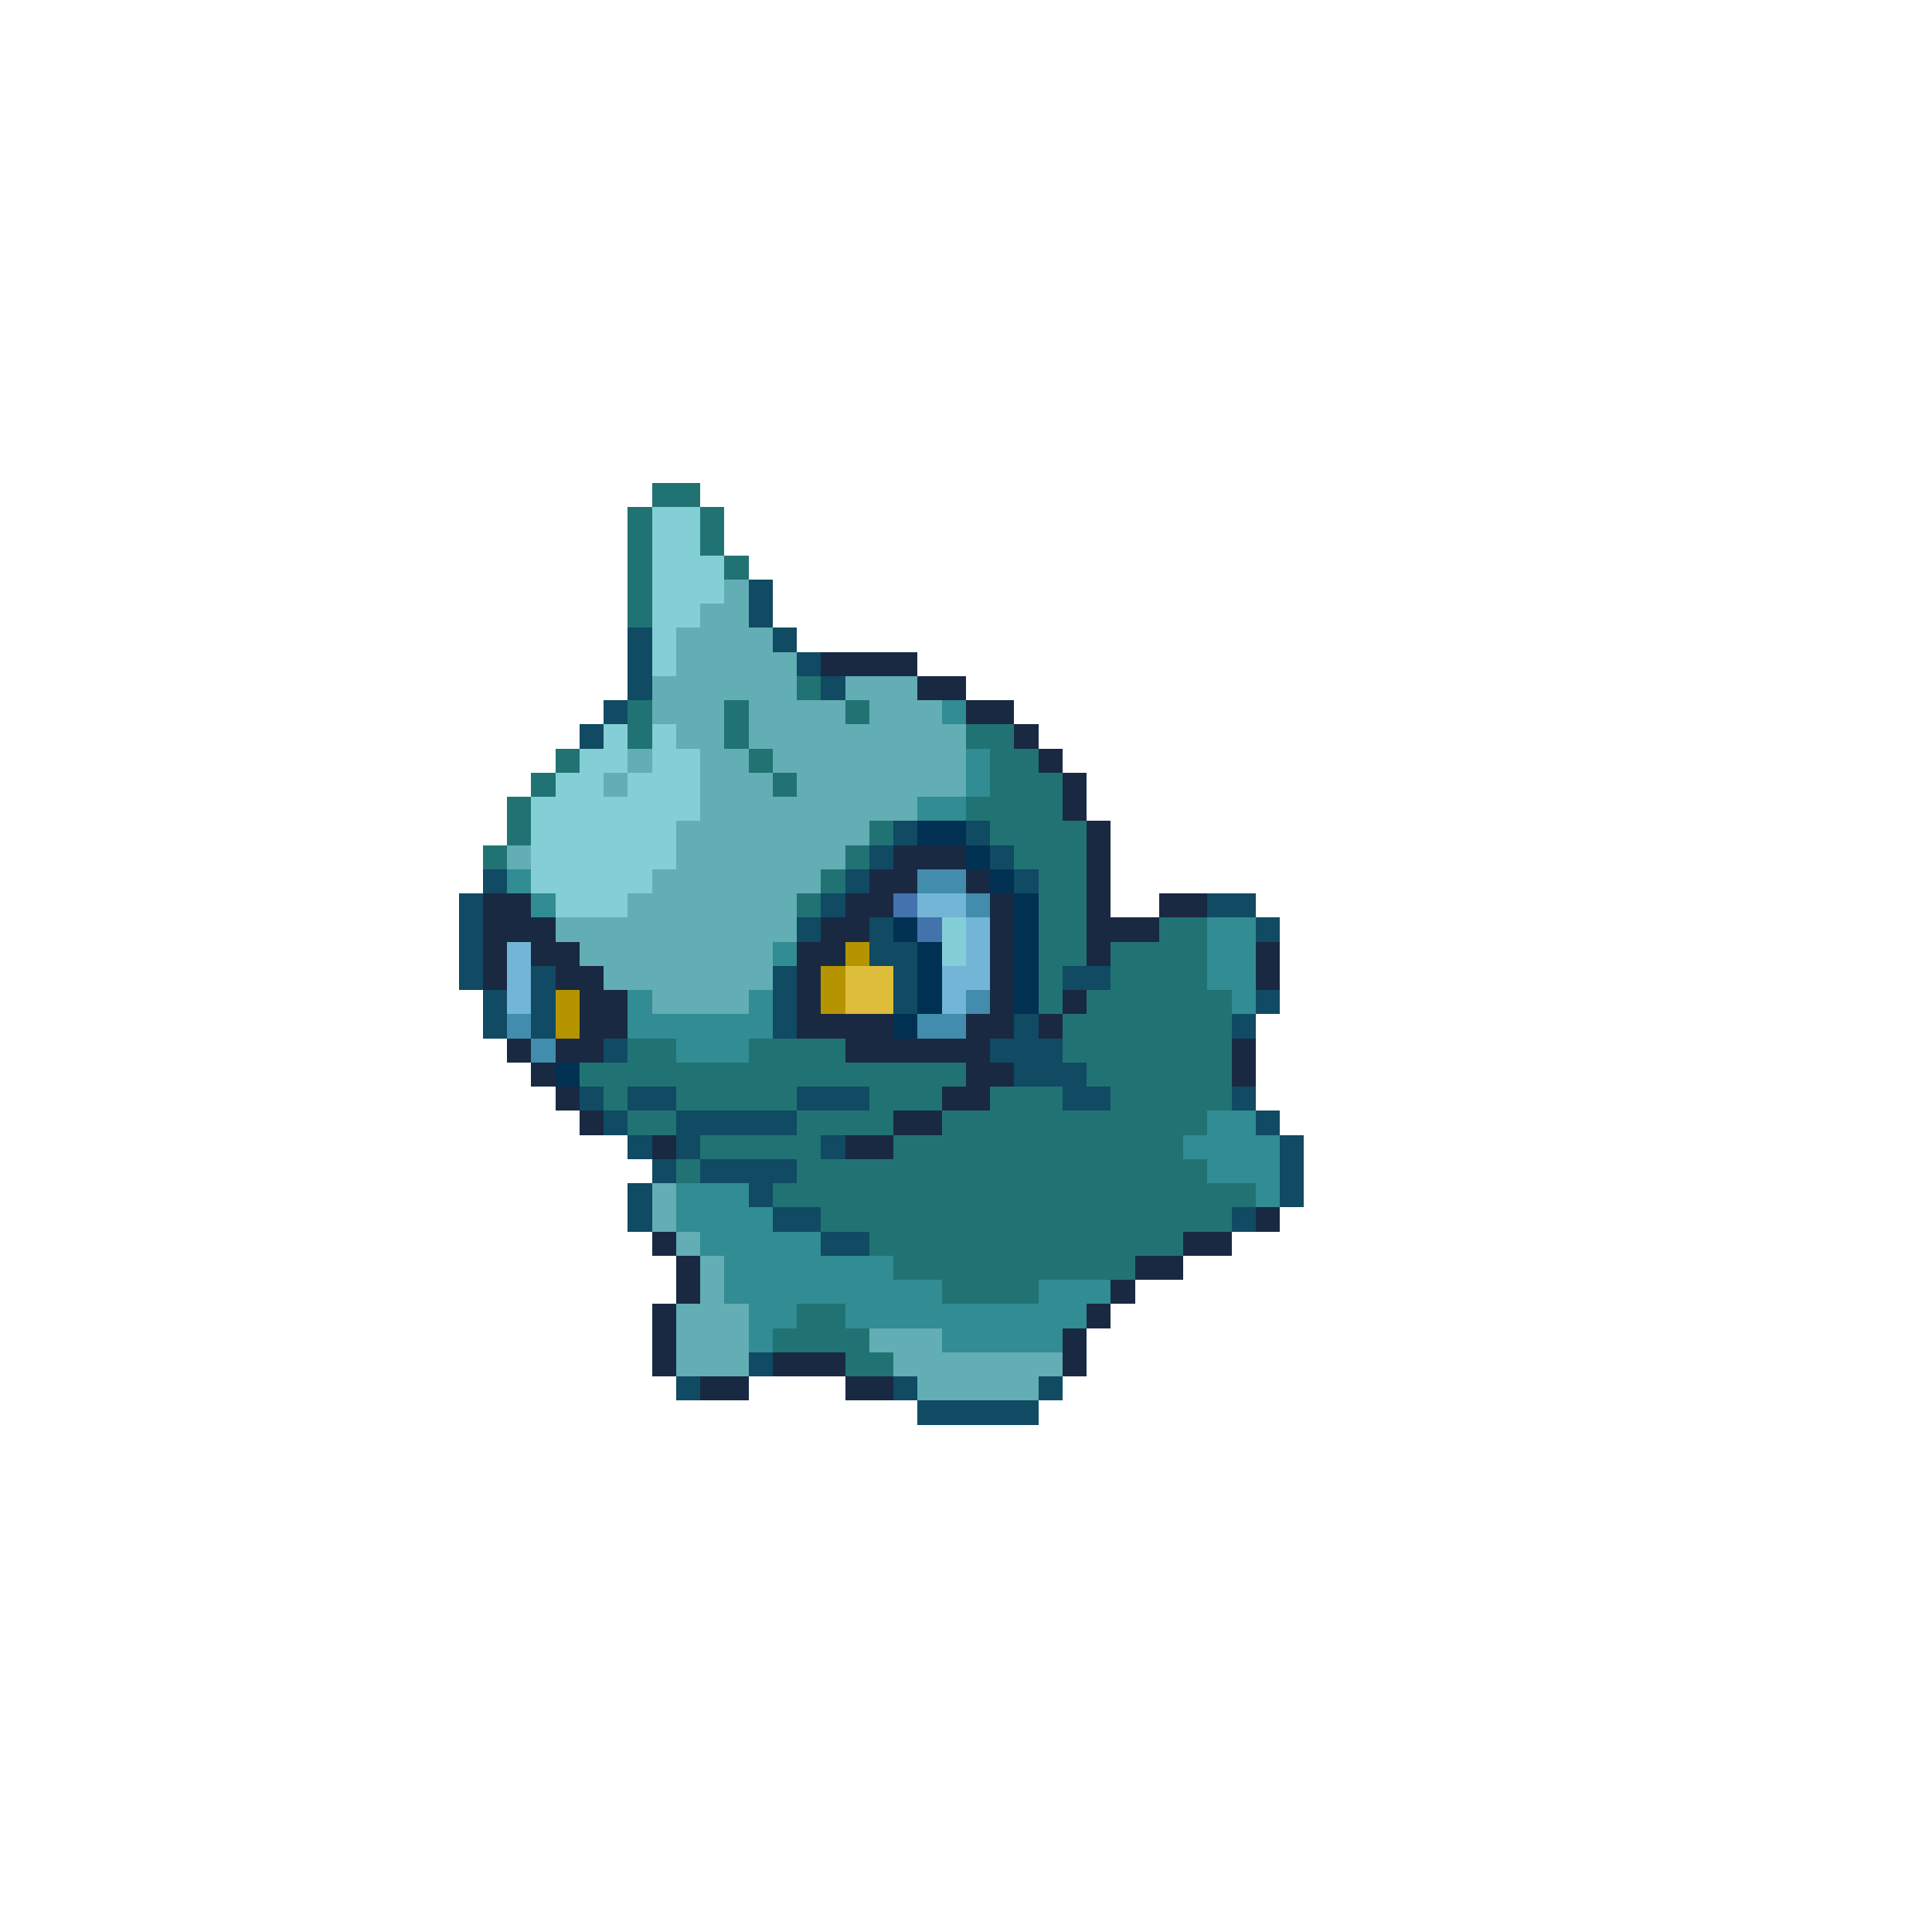<svg xmlns="http://www.w3.org/2000/svg" viewBox="0 -0.5 80 80" shape-rendering="crispEdges">
<path stroke="#217373" d="M27 20h2M26 21h1M29 21h1M26 22h1M29 22h1M26 23h1M30 23h1M26 24h1M26 25h1M33 28h1M26 29h1M30 29h1M35 29h1M26 30h1M30 30h1M40 30h2M23 31h1M31 31h1M41 31h2M22 32h1M32 32h1M41 32h3M21 33h1M40 33h4M21 34h1M36 34h1M41 34h4M20 35h1M35 35h1M42 35h3M34 36h1M43 36h2M33 37h1M43 37h2M43 38h2M48 38h2M43 39h2M46 39h4M43 40h1M46 40h4M43 41h1M45 41h6M44 42h7M26 43h2M31 43h4M44 43h7M24 44h16M45 44h6M25 45h1M28 45h5M36 45h3M41 45h3M46 45h5M26 46h2M33 46h4M39 46h11M29 47h5M37 47h12M28 48h1M33 48h17M32 49h20M34 50h17M36 51h13M37 52h10M39 53h4M33 54h2M32 55h4M35 56h2" />
<path stroke="#84ced6" d="M27 21h2M27 22h2M27 23h3M27 24h3M27 25h2M27 26h1M27 27h1M25 30h1M27 30h1M24 31h2M27 31h2M23 32h2M26 32h3M22 33h7M22 34h6M22 35h6M22 36h5M23 37h3M39 38h1M39 39h1" />
<path stroke="#63adb5" d="M30 24h1M29 25h2M28 26h4M28 27h5M27 28h6M35 28h3M27 29h3M31 29h4M36 29h3M28 30h2M31 30h9M26 31h1M29 31h2M32 31h8M25 32h1M29 32h3M33 32h7M29 33h9M28 34h8M21 35h1M28 35h7M27 36h7M26 37h7M23 38h10M24 39h8M25 40h7M27 41h4M27 49h1M27 50h1M28 51h1M29 52h1M29 53h1M28 54h3M28 55h3M36 55h3M28 56h3M37 56h7M38 57h5" />
<path stroke="#104a63" d="M31 24h1M31 25h1M26 26h1M32 26h1M26 27h1M33 27h1M26 28h1M34 28h1M25 29h1M24 30h1M37 34h1M40 34h1M36 35h1M41 35h1M20 36h1M35 36h1M42 36h1M19 37h1M34 37h1M50 37h2M19 38h1M33 38h1M36 38h1M52 38h1M19 39h1M36 39h2M19 40h1M22 40h1M32 40h1M37 40h1M44 40h2M20 41h1M22 41h1M32 41h1M37 41h1M52 41h1M20 42h1M22 42h1M32 42h1M42 42h1M51 42h1M25 43h1M41 43h3M42 44h3M24 45h1M26 45h2M33 45h3M44 45h2M51 45h1M25 46h1M28 46h5M52 46h1M26 47h1M28 47h1M34 47h1M53 47h1M27 48h1M29 48h4M53 48h1M26 49h1M31 49h1M53 49h1M26 50h1M32 50h2M51 50h1M34 51h2M31 56h1M28 57h1M37 57h1M43 57h1M38 58h5" />
<path stroke="#192942" d="M34 27h4M38 28h2M40 29h2M42 30h1M43 31h1M44 32h1M44 33h1M45 34h1M37 35h3M45 35h1M36 36h2M40 36h1M45 36h1M20 37h2M35 37h2M41 37h1M45 37h1M48 37h2M20 38h3M34 38h2M41 38h1M45 38h3M20 39h1M22 39h2M33 39h2M41 39h1M45 39h1M52 39h1M20 40h1M23 40h2M33 40h1M41 40h1M52 40h1M24 41h2M33 41h1M41 41h1M44 41h1M24 42h2M33 42h4M40 42h2M43 42h1M21 43h1M23 43h2M35 43h6M51 43h1M22 44h1M40 44h2M51 44h1M23 45h1M39 45h2M24 46h1M37 46h2M27 47h1M35 47h2M52 50h1M27 51h1M49 51h2M28 52h1M47 52h2M28 53h1M46 53h1M27 54h1M45 54h1M27 55h1M44 55h1M27 56h1M32 56h3M44 56h1M29 57h2M35 57h2" />
<path stroke="#318c94" d="M39 29h1M40 31h1M40 32h1M38 33h2M21 36h1M22 37h1M50 38h2M32 39h1M50 39h2M50 40h2M26 41h1M31 41h1M51 41h1M26 42h6M28 43h3M50 46h2M49 47h4M50 48h3M28 49h3M52 49h1M28 50h4M29 51h5M30 52h7M30 53h9M43 53h3M31 54h2M35 54h10M31 55h1M39 55h5" />
<path stroke="#003152" d="M38 34h2M40 35h1M41 36h1M42 37h1M37 38h1M42 38h1M38 39h1M42 39h1M38 40h1M42 40h1M38 41h1M42 41h1M37 42h1M23 44h1" />
<path stroke="#428cad" d="M38 36h2M40 37h1M40 41h1M21 42h1M38 42h2M22 43h1" />
<path stroke="#4273ad" d="M37 37h1M38 38h1" />
<path stroke="#73b5d6" d="M38 37h2M40 38h1M21 39h1M40 39h1M21 40h1M39 40h2M21 41h1M39 41h1" />
<path stroke="#b59400" d="M35 39h1M34 40h1M23 41h1M34 41h1M23 42h1" />
<path stroke="#debd3a" d="M35 40h2M35 41h2" />
</svg>